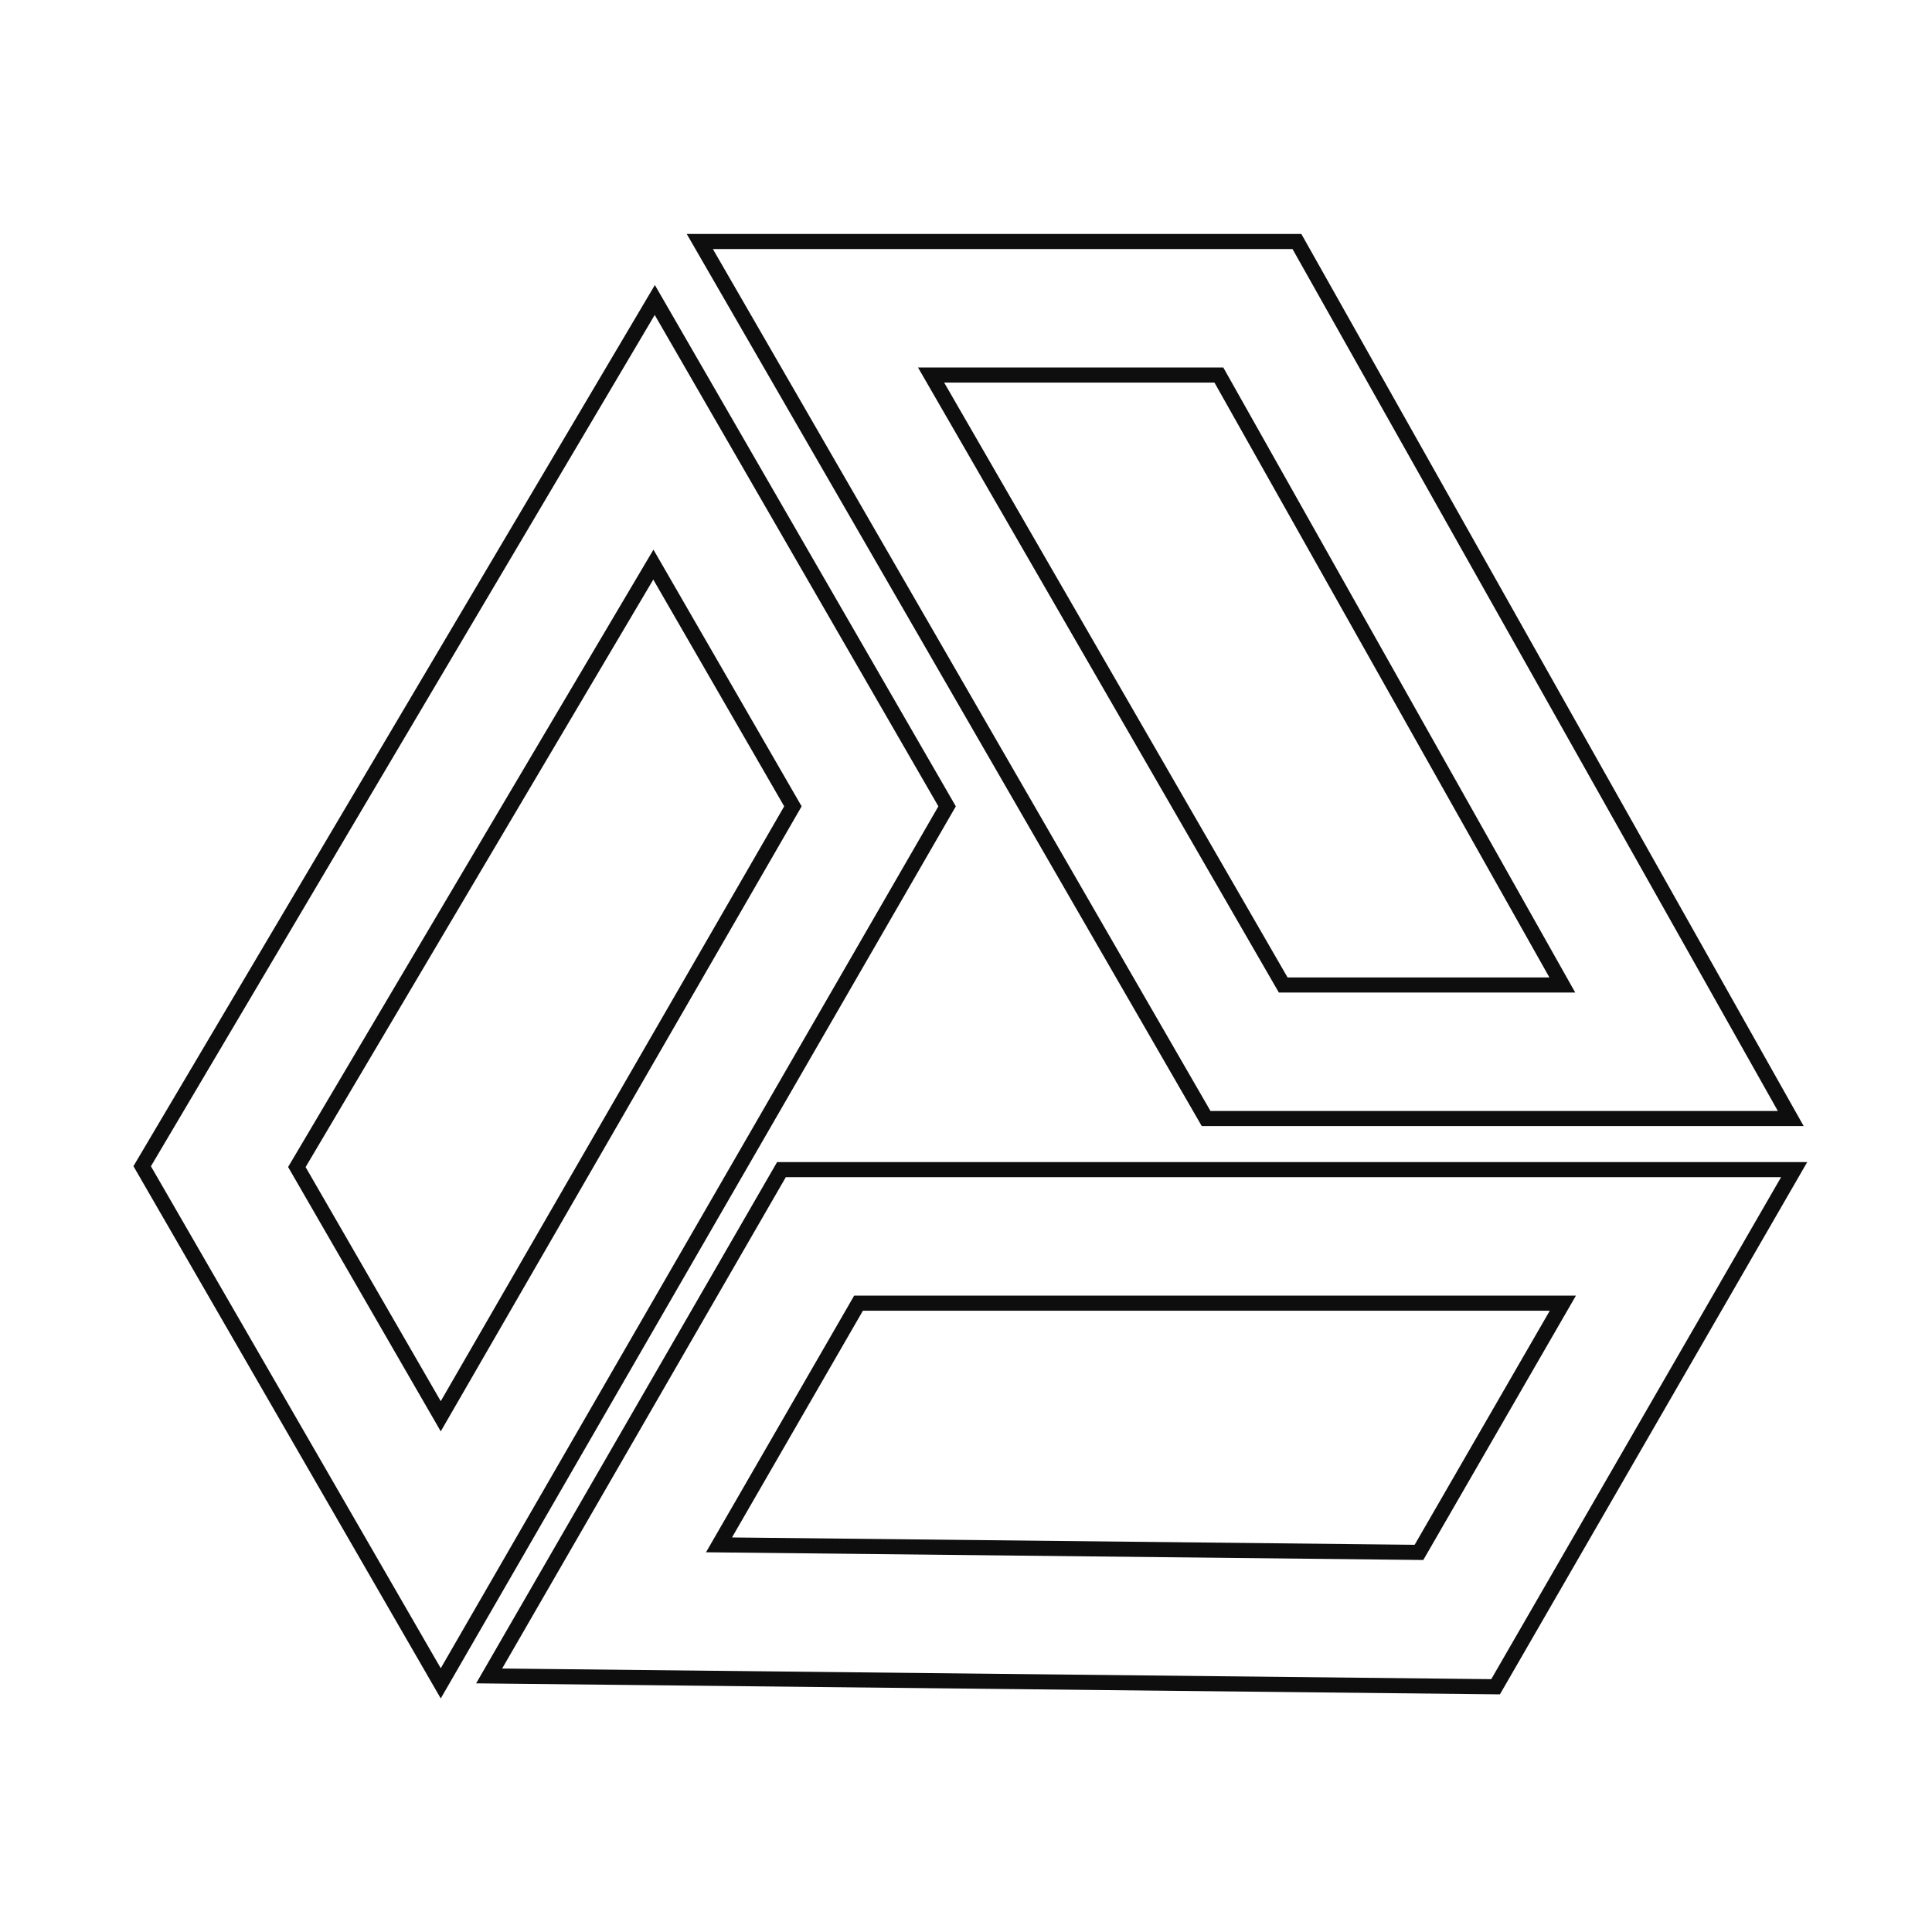 <?xml version="1.0" encoding="UTF-8" standalone="no"?>
<!-- Created with Inkscape (http://www.inkscape.org/) -->

<svg
   width="256"
   height="256"
   viewBox="0 0 67.733 67.733"
   version="1.1"
   id="svg5"
   inkscape:version="1.1.2 (0a00cf5339, 2022-02-04)"
   sodipodi:docname="gdrive.svg"
   xmlns:inkscape="http://www.inkscape.org/namespaces/inkscape"
   xmlns:sodipodi="http://sodipodi.sourceforge.net/DTD/sodipodi-0.dtd"
   xmlns="http://www.w3.org/2000/svg"
   xmlns:svg="http://www.w3.org/2000/svg">
  <sodipodi:namedview
     id="namedview7"
     pagecolor="#ffffff"
     bordercolor="#666666"
     borderopacity="1.0"
     inkscape:pageshadow="2"
     inkscape:pageopacity="0.0"
     inkscape:pagecheckerboard="0"
     inkscape:document-units="px"
     showgrid="false"
     units="px"
     width="1200px"
     inkscape:zoom="1.1667262"
     inkscape:cx="222.84577"
     inkscape:cy="79.281669"
     inkscape:window-width="1366"
     inkscape:window-height="670"
     inkscape:window-x="0"
     inkscape:window-y="28"
     inkscape:window-maximized="1"
     inkscape:current-layer="g960" />
  <defs
     id="defs2">
    <filter
       inkscape:collect="always"
       style="color-interpolation-filters:sRGB"
       id="filter1214"
       x="-0.181"
       y="-0.367"
       width="1.363"
       height="1.736">
      <feGaussianBlur
         inkscape:collect="always"
         stdDeviation="0.971"
         id="feGaussianBlur1216" />
    </filter>
    <filter
       inkscape:collect="always"
       style="color-interpolation-filters:sRGB"
       id="filter1218"
       x="-0.227"
       y="-0.189"
       width="1.452"
       height="1.379">
      <feGaussianBlur
         inkscape:collect="always"
         stdDeviation="0.971"
         id="feGaussianBlur1220" />
    </filter>
    <filter
       inkscape:collect="always"
       style="color-interpolation-filters:sRGB"
       id="filter1222"
       x="-0.235"
       y="-0.191"
       width="1.469"
       height="1.384">
      <feGaussianBlur
         inkscape:collect="always"
         stdDeviation="0.971"
         id="feGaussianBlur1224" />
    </filter>
  </defs>
  <g
     inkscape:label="Layer 1"
     inkscape:groupmode="layer"
     id="layer1">
    <g
       id="g952">
      <path
         style="fill:none;stroke:#0e0e0e;stroke-width:5.211;stroke-linecap:butt;stroke-linejoin:miter;stroke-miterlimit:4;stroke-dasharray:none;stroke-opacity:1;filter:url(#filter1222)"
         d="M 7.696,40.9 15.452,54.334 30.501,28.269 22.931,15.156 Z"
         id="path896" />
      <path
         style="fill:none;stroke:#0e0e0e;stroke-width:5.211;stroke-linecap:butt;stroke-linejoin:miter;stroke-miterlimit:4;stroke-dasharray:none;stroke-opacity:1;filter:url(#filter1218)"
         d="M 44.1,10.807 H 28.588 L 43.636,36.873 H 58.777 Z"
         id="path978" />
      <path
         style="fill:none;stroke:#0e0e0e;stroke-width:5.211;stroke-linecap:butt;stroke-linejoin:miter;stroke-miterlimit:4;stroke-dasharray:none;stroke-opacity:1;filter:url(#filter1214)"
         d="m 51.09,56.78 7.756,-13.434 -30.098,-1e-6 -7.57,13.112 z"
         id="path980" />
    </g>
    <g
       id="g960">
      <path
         style="fill:none;stroke:#ffffff;stroke-width:4.152;stroke-linecap:butt;stroke-linejoin:miter;stroke-miterlimit:4;stroke-dasharray:none;stroke-opacity:1"
         d="M 7.696,40.9 15.452,54.334 30.501,28.269 22.931,15.156 Z"
         id="path954" />
      <path
         style="fill:none;stroke:#ffffff;stroke-width:4.152;stroke-linecap:butt;stroke-linejoin:miter;stroke-miterlimit:4;stroke-dasharray:none;stroke-opacity:1"
         d="M 44.1,10.807 H 28.588 L 43.636,36.873 H 58.777 Z"
         id="path956" />
      <path
         style="fill:none;stroke:#ffffff;stroke-width:4.152;stroke-linecap:butt;stroke-linejoin:miter;stroke-miterlimit:4;stroke-dasharray:none;stroke-opacity:1"
         d="m 51.09,56.78 7.756,-13.434 -30.098,-1e-6 -7.57,13.112 z"
         id="path958" />
    </g>
  </g>
</svg>
